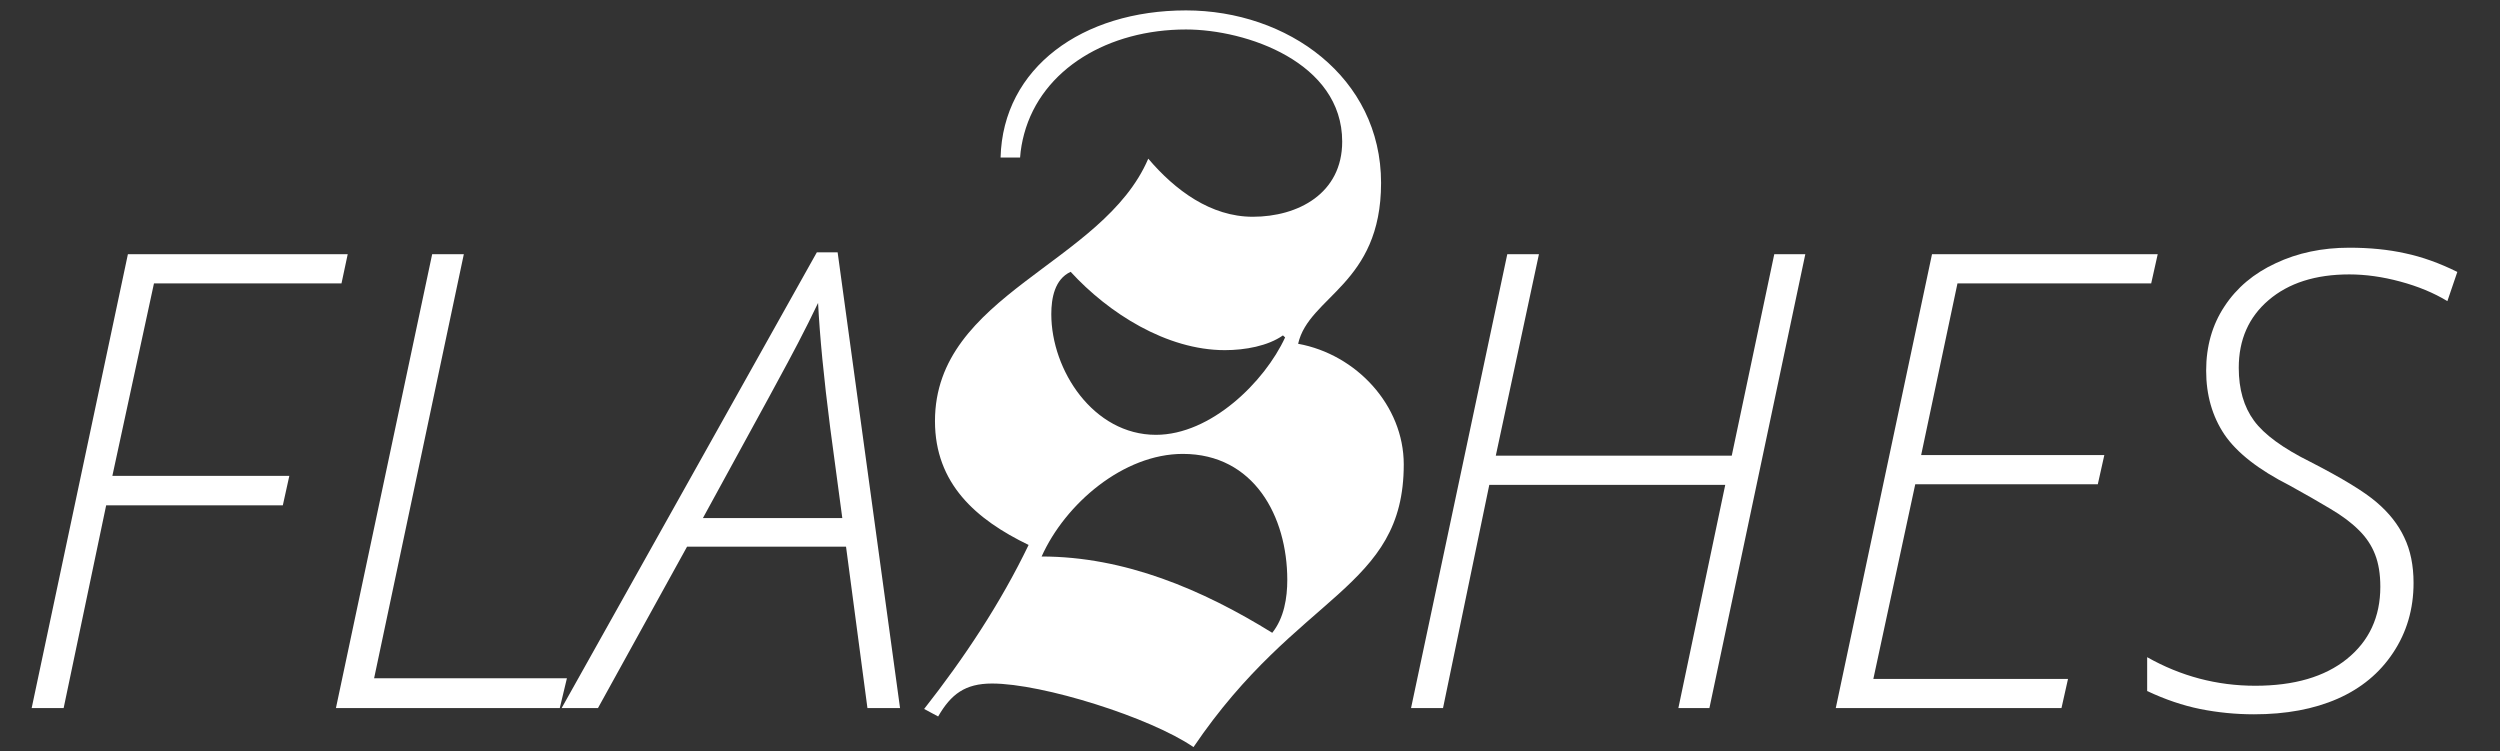 <?xml version="1.0" encoding="UTF-8" standalone="no"?>
<!-- Generator: Avocode 2.4.3-3630f5a - http://avocode.com -->

<svg
   xmlns:dc="http://purl.org/dc/elements/1.1/"
   xmlns:cc="http://creativecommons.org/ns#"
   xmlns:rdf="http://www.w3.org/1999/02/22-rdf-syntax-ns#"
   xmlns:svg="http://www.w3.org/2000/svg"
   xmlns="http://www.w3.org/2000/svg"
   xmlns:sodipodi="http://sodipodi.sourceforge.net/DTD/sodipodi-0.dtd"
   xmlns:inkscape="http://www.inkscape.org/namespaces/inkscape"
   height="52"
   width="173"
   viewBox="0 0 173 52"
   id="svg3122"
   version="1.1"
   inkscape:version="0.48.5 r10040"
   sodipodi:docname="2-layers.svg">
  <rect x="0" y="0" width="173" height="52" fill="#333333" stroke="none"/>
  <defs
     id="defs3132" />
  <sodipodi:namedview
     pagecolor="#ffffff"
     bordercolor="#666666"
     borderopacity="1"
     objecttolerance="10"
     gridtolerance="10"
     guidetolerance="10"
     inkscape:pageopacity="0"
     inkscape:pageshadow="2"
     inkscape:window-width="1115"
     inkscape:window-height="642"
     id="namedview3130"
     showgrid="false"
     inkscape:zoom="2.2485549"
     inkscape:cx="86.5"
     inkscape:cy="25.777635"
     inkscape:window-x="0"
     inkscape:window-y="130"
     inkscape:window-maximized="0"
     inkscape:current-layer="svg3122" />
  <path
     inkscape:connector-curvature="0"
     id="path3141"
     style="font-size:44px;font-style:italic;font-weight:300;fill:#ffffff;font-family:Open Sans"
     d="m 4.404,49 -2.213,0 6.66,-31.41 15.211,0 -0.43,2.02 -12.977,0 -2.879,13.32 12.246,0 -0.451,2.041 -12.225,0 L 4.404,49" />
  <path
     inkscape:connector-curvature="0"
     id="path3143"
     style="font-size:44px;font-style:italic;font-weight:300;fill:#ffffff;font-family:Open Sans"
     d="m 23.246,49 6.66,-31.41 2.191,0 -6.209,29.348 13.342,0 L 38.736,49 23.246,49" />
  <path
     inkscape:connector-curvature="0"
     id="path3145"
     style="font-size:44px;font-style:italic;font-weight:300;fill:#ffffff;font-family:Open Sans"
     d="m 58.545,37.828 -11,0 L 41.379,49 l -2.514,0 17.66,-31.539 1.439,0 L 62.283,49 60.027,49 58.545,37.828 m -0.258,-1.977 -0.838,-6.252 c -0.444,-3.466 -0.723,-6.345 -0.838,-8.637 -0.43,0.902 -0.895,1.833 -1.396,2.793 -0.487,0.96 -2.678,4.992 -6.574,12.096 l 9.646,0" />
  <path
     inkscape:connector-curvature="0"
     id="path3147"
     style="font-size:44px;font-style:italic;font-weight:300;fill:#ffffff;font-family:Open Sans"
     d="m 118.291,49 -2.148,0 3.244,-15.447 -16.328,0 L 99.857,49 l -2.213,0 6.66,-31.41 2.191,0 -2.986,13.943 16.328,0 2.943,-13.943 2.148,0 L 118.291,49" />
  <path
     inkscape:connector-curvature="0"
     id="path3149"
     style="font-size:44px;font-style:italic;font-weight:300;fill:#ffffff;font-family:Open Sans"
     d="m 142.654,49 -15.619,0 6.66,-31.41 15.619,0 -0.451,2.02 -13.406,0 -2.514,11.881 12.676,0 -0.451,2.02 -12.633,0 -2.9,13.471 13.471,0 L 142.654,49" />
  <path
     inkscape:connector-curvature="0"
     id="path3151"
     style="font-size:44px;font-style:italic;font-weight:300;fill:#ffffff;font-family:Open Sans"
     d="m 167.018,40.342 c -2e-5,1.805 -0.473,3.416 -1.418,4.834 -0.931,1.404 -2.213,2.464 -3.846,3.18 -1.633,0.716 -3.559,1.074 -5.779,1.074 -1.26,0 -2.499,-0.122 -3.717,-0.365 -1.203,-0.243 -2.428,-0.659 -3.674,-1.246 l 0,-2.342 c 2.335,1.318 4.827,1.977 7.477,1.977 2.693,2e-6 4.805,-0.616 6.338,-1.848 1.547,-1.246 2.32,-2.915 2.32,-5.006 -2e-5,-0.874 -0.122,-1.618 -0.365,-2.234 -0.244,-0.63 -0.623,-1.196 -1.139,-1.697 -0.501,-0.501 -1.153,-0.988 -1.955,-1.461 -0.788,-0.473 -1.726,-1.01 -2.814,-1.611 -2.148,-1.089 -3.652,-2.263 -4.512,-3.523 -0.845,-1.26 -1.268,-2.736 -1.268,-4.426 -1e-5,-1.69 0.423,-3.172 1.268,-4.447 0.845,-1.289 2.027,-2.284 3.545,-2.986 1.518,-0.716 3.215,-1.074 5.092,-1.074 1.418,3.2e-5 2.707,0.129 3.867,0.387 1.16,0.244 2.363,0.673 3.609,1.289 l -0.688,2.02 c -0.945,-0.573 -2.034,-1.024 -3.266,-1.354 -1.217,-0.329 -2.392,-0.494 -3.523,-0.494 -2.335,3e-5 -4.197,0.594 -5.586,1.783 -1.375,1.175 -2.062,2.736 -2.062,4.684 0,1.475 0.351,2.693 1.053,3.652 0.702,0.96 2.005,1.912 3.91,2.857 2.206,1.132 3.731,2.063 4.576,2.793 0.859,0.73 1.497,1.54 1.912,2.428 0.43,0.888 0.645,1.941 0.645,3.158" />
  <path
     fill="#ffffff"
     fill-rule="evenodd"
     d="M 79.99 30.09 C 83.79 30.09 87.51 26.43 88.93 23.35 L 88.78 23.21 C 87.74 23.94 86.17 24.23 84.76 24.23 C 80.73 24.23 76.71 21.67 74.09 18.81 C 72.98 19.32 72.75 20.64 72.75 21.74 C 72.75 25.62 75.66 30.09 79.99 30.09 L 79.99 30.09 Z M 81.85 31.41 C 77.75 31.41 73.72 34.85 72.08 38.51 C 77.82 38.51 83.19 40.79 88.04 43.79 C 88.86 42.76 89.08 41.37 89.08 40.13 C 89.08 35.73 86.77 31.41 81.85 31.41 L 81.85 31.41 Z M 69.24 10.9 C 69.4 4.68 74.91 0.72 82.07 0.72 C 89.08 0.72 95.57 5.33 95.57 12.66 C 95.57 19.69 90.57 20.5 89.83 23.79 C 93.85 24.52 97.14 28.04 97.14 32.14 C 97.14 40.79 89.83 41 82.59 51.7 C 79.61 49.65 72.15 47.3 68.65 47.3 C 66.78 47.3 65.81 48.04 64.92 49.58 L 63.95 49.06 C 66.71 45.55 69.24 41.74 71.18 37.71 C 67.53 35.95 64.7 33.46 64.7 29.14 C 64.7 20.35 76.33 18.3 79.46 10.98 C 81.32 13.17 83.79 15 86.69 15 C 89.83 15 92.88 13.39 92.88 9.8 C 92.88 4.31 86.25 2.04 82.07 2.04 C 76.72 2.04 72.09 4.75 70.87 9.27 C 70.73 9.79 70.63 10.33 70.59 10.9 L 69.24 10.9 L 69.24 10.9 Z M 70.59 10.9 L 69.24 10.9 L 70.59 10.9 L 70.59 10.9 Z M 70.59 10.9"
     id="path3128"
     style="fill:#ffffff" />
</svg>
